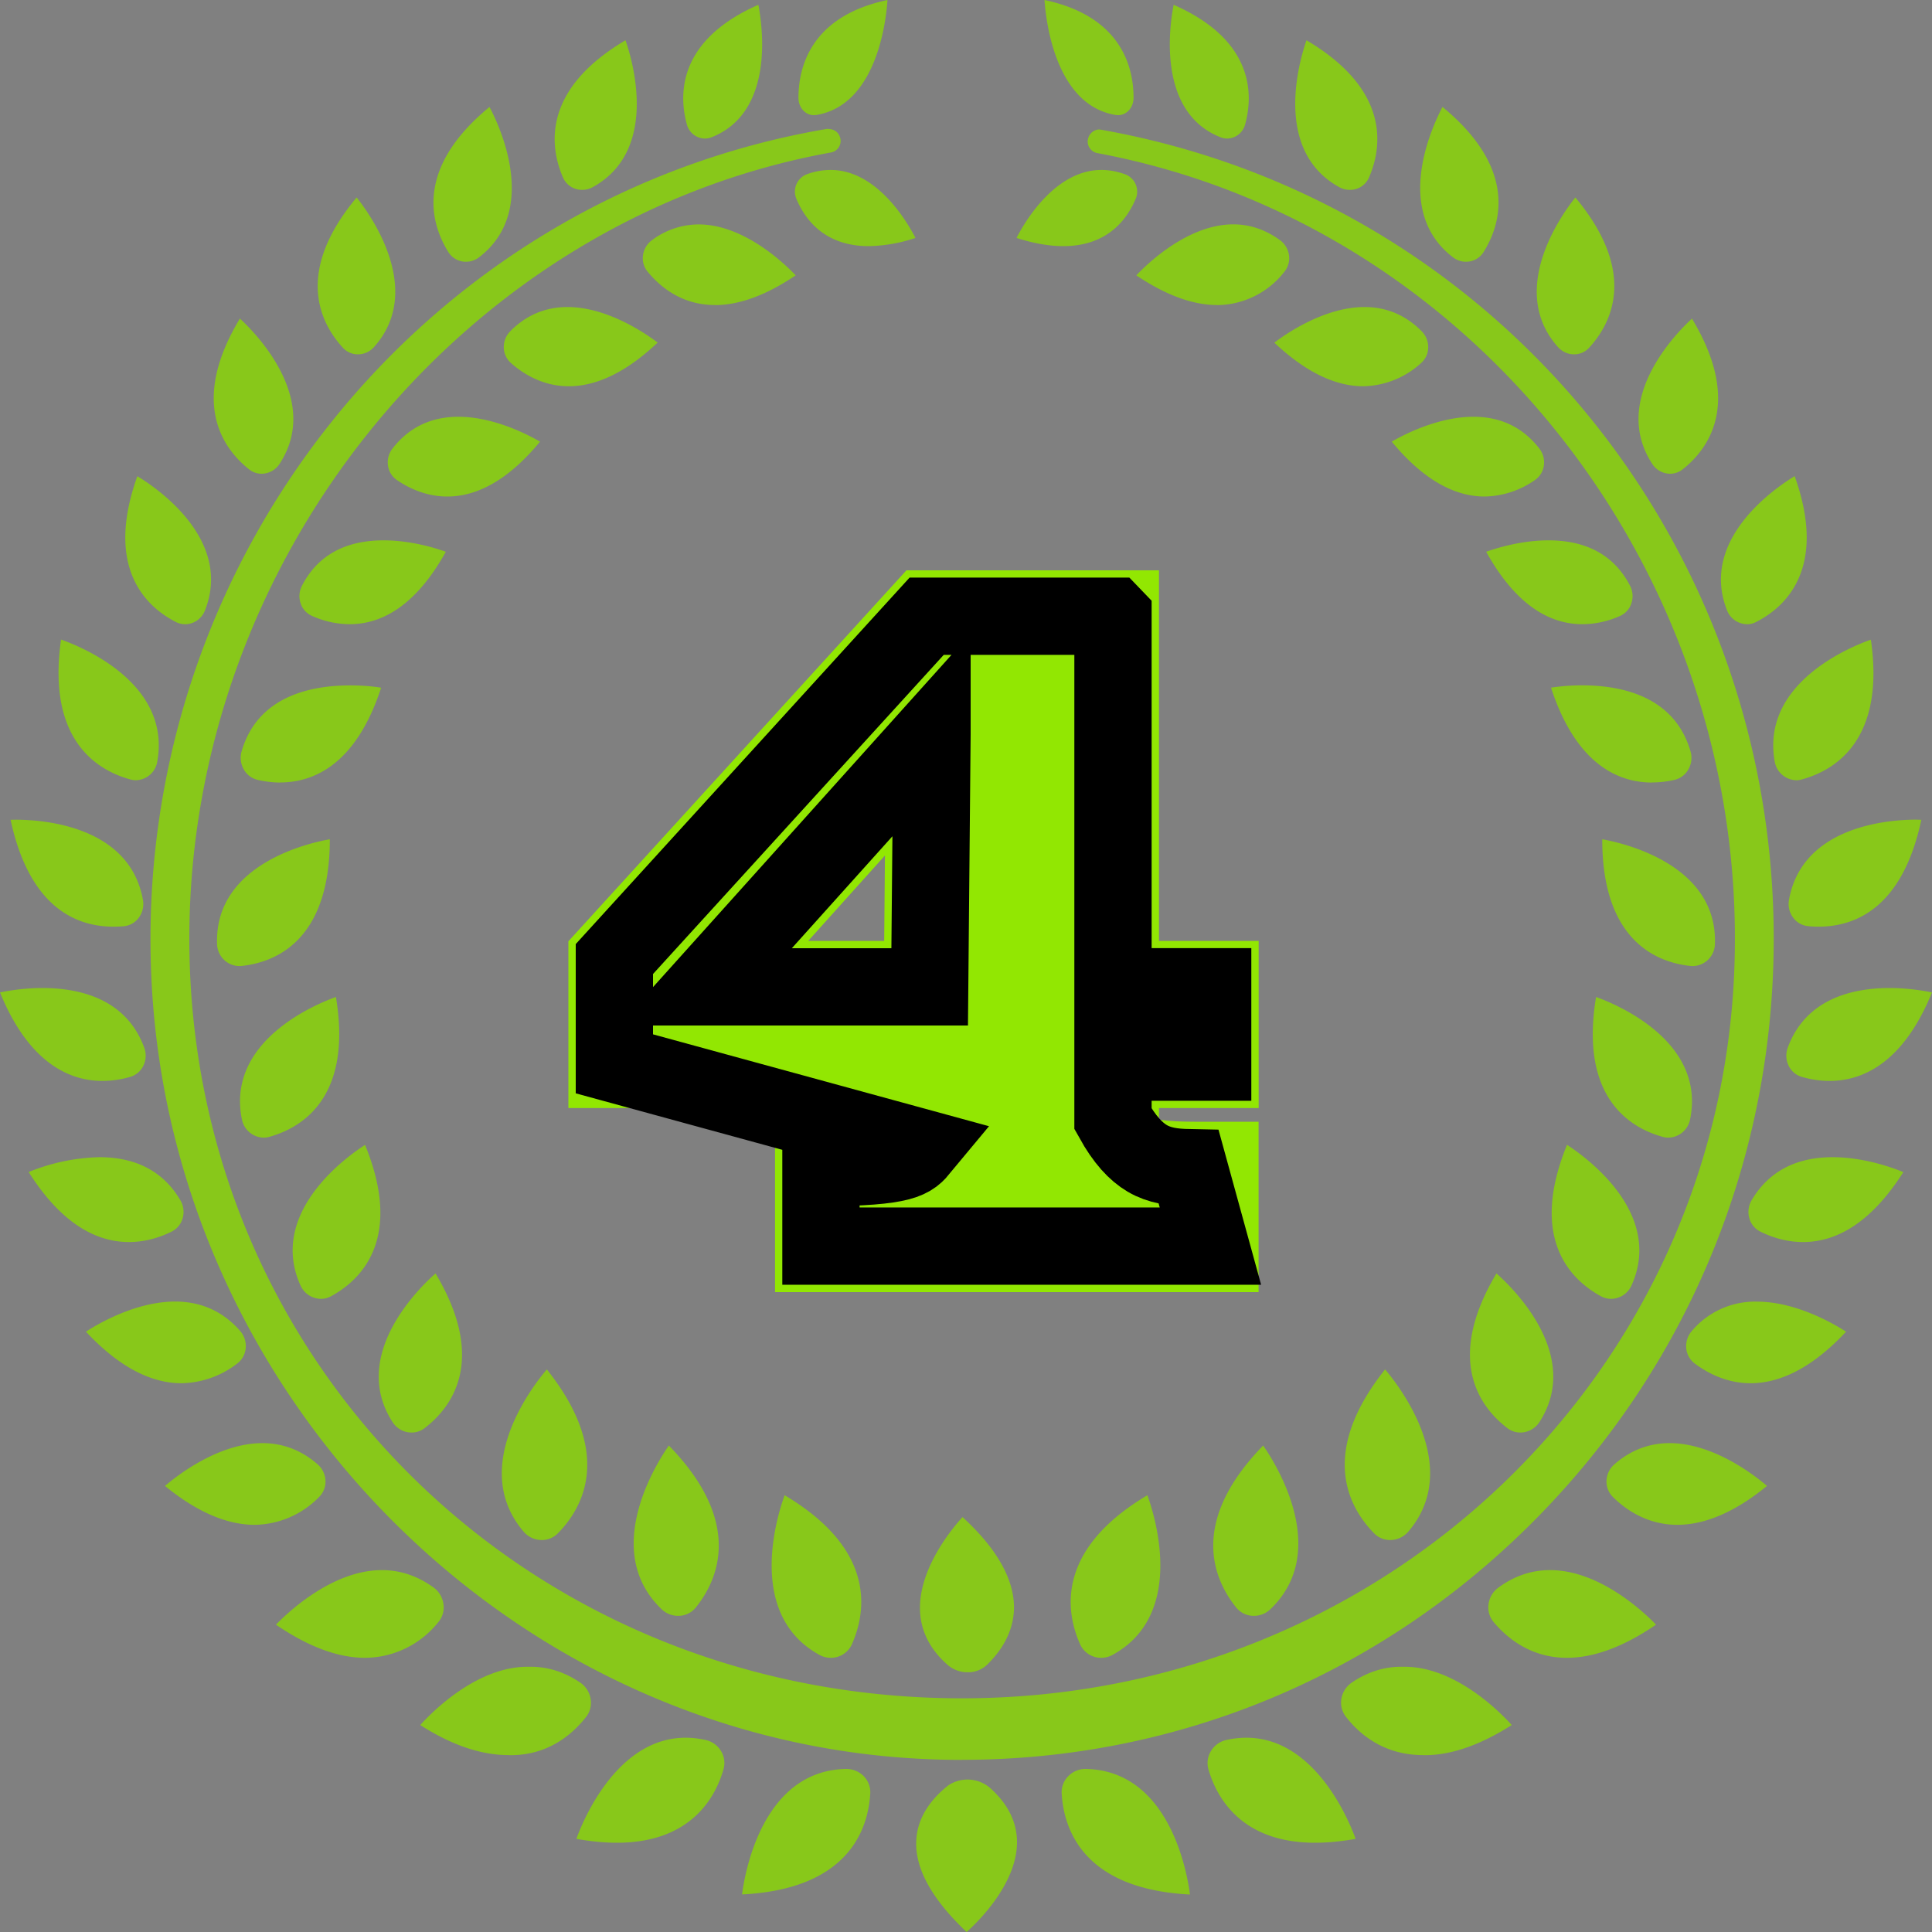 <svg width="25" height="25" viewBox="0 0 25 25" xmlns="http://www.w3.org/2000/svg" xmlns:xlink="http://www.w3.org/1999/xlink">
    <rect x="0" y="0" width="25" height="25" fill="#808080" stroke="none"/>
    <defs>
        <path d="M6.642 5.958v.616c0 .227.06.377.179.451.119.074.379.11.78.11h.33V8.34H2.674V7.135h.363c.424 0 .704-.039.84-.117.137-.078.206-.304.206-.678v-.382H0V4.494L4.095 0h2.547v4.795h1.29v1.163h-1.29zm-5.16-1.163h2.6l.026-2.923-2.626 2.923z" id="3m0kx6nnwa"/>
    </defs>
    <g fill="none" fill-rule="evenodd">
        <path d="M10.531 1.49c-.111 0-.199-.099-.199-.225 0-.384.15-1.053 1.152-1.265-.016.246-.131 1.357-.921 1.488l-.032.002zm3.906-.002c-.79-.13-.905-1.242-.921-1.488 1.002.212 1.153.88 1.152 1.265 0 .126-.088.225-.2.225l-.03-.002zm-5.316.305a.245.245 0 0 1-.233-.183c-.105-.382-.122-1.087.925-1.548.047.24.227 1.386-.605 1.714a.239.239 0 0 1-.087.017zm6.758 0a.237.237 0 0 1-.086-.017c-.834-.329-.654-1.474-.606-1.714 1.046.46 1.03 1.166.925 1.548a.245.245 0 0 1-.233.183zm-8.346.664a.268.268 0 0 1-.248-.16c-.168-.388-.283-1.13.809-1.776.083.237.447 1.426-.428 1.903a.283.283 0 0 1-.133.033zm9.934 0a.282.282 0 0 1-.133-.033c-.875-.477-.511-1.666-.428-1.903 1.092.646.977 1.388.809 1.776a.268.268 0 0 1-.248.16zm-6.224.728c-.565 0-.823-.335-.94-.617a.24.24 0 0 1 .14-.314.9.9 0 0 1 .304-.055c.615 0 1.01.706 1.099.88a2.01 2.01 0 0 1-.603.106zm2.515 0c-.182 0-.385-.036-.604-.106.088-.174.485-.88 1.099-.88.1 0 .202.019.305.056a.239.239 0 0 1 .14.313c-.118.282-.376.617-.94.617zm-7.729.202a.266.266 0 0 1-.226-.123c-.224-.357-.45-1.073.531-1.88.118.221.657 1.34-.136 1.946a.275.275 0 0 1-.169.057zm12.942 0a.275.275 0 0 1-.169-.057c-.793-.606-.254-1.725-.136-1.946.981.807.755 1.523.53 1.88a.266.266 0 0 1-.225.123zm-9.72.56c-.428 0-.71-.235-.872-.433a.27.27 0 0 1-.059-.209.289.289 0 0 1 .115-.196 1.01 1.01 0 0 1 .605-.205c.595 0 1.127.523 1.256.659-.377.255-.728.385-1.045.385zm6.498 0c-.317 0-.668-.13-1.045-.384.128-.136.66-.66 1.255-.66.216 0 .42.07.606.206a.29.29 0 0 1 .115.196.274.274 0 0 1-.058.209 1.114 1.114 0 0 1-.873.434zm-11.117.638a.261.261 0 0 1-.193-.083c-.286-.309-.64-.97.176-1.947.157.195.892 1.193.223 1.938a.277.277 0 0 1-.206.092zm15.736 0a.277.277 0 0 1-.206-.092c-.669-.745.066-1.743.223-1.938.816.978.462 1.638.176 1.947a.26.26 0 0 1-.193.083zM7.36 4.998c-.339 0-.595-.164-.75-.302a.274.274 0 0 1-.091-.196.29.29 0 0 1 .082-.212c.206-.21.456-.315.742-.315.528 0 1.034.359 1.167.46-.396.375-.783.565-1.15.565zm10.28 0c-.367 0-.754-.19-1.15-.564.133-.102.64-.461 1.167-.461.286 0 .536.106.741.315a.288.288 0 0 1 .083.212.272.272 0 0 1-.09.196 1.138 1.138 0 0 1-.751.302zM3.386 6.13a.258.258 0 0 1-.162-.056c-.33-.261-.778-.859-.12-1.952.185.17 1.062 1.042.514 1.88a.278.278 0 0 1-.232.128zm18.226 0a.277.277 0 0 1-.232-.127c-.548-.84.33-1.712.514-1.88.658 1.092.21 1.69-.12 1.95a.259.259 0 0 1-.162.057zm-15.825.295c-.28 0-.51-.116-.652-.214a.27.27 0 0 1-.114-.183.29.29 0 0 1 .056-.221c.211-.275.499-.414.855-.414.47 0 .926.246 1.056.322-.389.472-.793.71-1.2.71zm13.424 0c-.408 0-.812-.238-1.202-.71.13-.076.586-.322 1.058-.322.355 0 .643.139.854.414a.29.29 0 0 1 .056.22.27.27 0 0 1-.114.184 1.167 1.167 0 0 1-.652.214zM4.524 8.077a1.2 1.2 0 0 1-.488-.108.266.266 0 0 1-.145-.159.292.292 0 0 1 .015-.228c.2-.391.556-.59 1.058-.59.362 0 .693.107.805.148-.346.622-.765.937-1.245.937zm15.952 0c-.48 0-.899-.315-1.245-.937.112-.04.443-.148.805-.148.502 0 .857.199 1.058.59.036.07.041.154.015.228a.266.266 0 0 1-.145.16 1.199 1.199 0 0 1-.488.107zm-18.08 0a.254.254 0 0 1-.117-.027c-.374-.19-.932-.685-.502-1.888.214.128 1.246.806.874 1.74a.279.279 0 0 1-.255.176zm20.208 0a.28.28 0 0 1-.255-.176c-.372-.933.66-1.61.874-1.74.43 1.204-.128 1.7-.502 1.889a.257.257 0 0 1-.117.028zM1.76 10.096a.28.28 0 0 1-.07-.009C1.27 9.973.602 9.588.79 8.276c.24.084 1.43.554 1.245 1.58a.286.286 0 0 1-.277.24zm21.482 0a.29.29 0 0 1-.277-.239c-.185-1.027 1.005-1.496 1.244-1.58.19 1.312-.478 1.697-.897 1.81a.28.28 0 0 1-.07.01zm-19.616.03c-.095 0-.193-.012-.29-.034a.278.278 0 0 1-.18-.133.303.303 0 0 1-.03-.235c.204-.707.878-.855 1.407-.855.183 0 .33.018.399.03-.33 1.012-.89 1.226-1.306 1.226zm17.75 0c-.415 0-.976-.215-1.306-1.228.07-.01.216-.03.399-.03.53 0 1.203.15 1.407.856a.302.302 0 0 1-.03.235.278.278 0 0 1-.18.133 1.315 1.315 0 0 1-.29.033zM1.467 11.991c-.473 0-1.085-.241-1.33-1.383l.068-.001c.343 0 1.474.075 1.645 1.039a.296.296 0 0 1-.054.229.271.271 0 0 1-.191.11 1.397 1.397 0 0 1-.138.006zm22.066 0c-.05 0-.095-.002-.138-.007a.271.271 0 0 1-.192-.11.296.296 0 0 1-.054-.228c.171-.964 1.303-1.04 1.646-1.04l.067.002c-.243 1.142-.856 1.383-1.33 1.383zm-20.44.51a.292.292 0 0 1-.284-.284c-.037-1.043 1.21-1.314 1.459-1.357 0 1.324-.717 1.596-1.147 1.64l-.028.001zm18.786-.001c-.43-.044-1.147-.316-1.146-1.64.247.044 1.495.315 1.458 1.357a.292.292 0 0 1-.284.284l-.028-.001zM1.323 13.987c-.392 0-.938-.2-1.323-1.145.087-.018.298-.057.55-.057.472 0 1.083.134 1.317.773a.297.297 0 0 1-.013.235.274.274 0 0 1-.17.142c-.12.035-.242.052-.36.052zm22.353 0c-.118 0-.24-.017-.36-.052a.274.274 0 0 1-.17-.142.298.298 0 0 1-.013-.235c.234-.639.846-.773 1.318-.773.25 0 .462.039.549.057-.385.946-.93 1.145-1.323 1.145zm-20.264.734a.292.292 0 0 1-.282-.237c-.207-1.022.98-1.499 1.217-1.583.217 1.306-.445 1.694-.863 1.81a.27.27 0 0 1-.072.01zm18.176 0a.27.27 0 0 1-.072-.01c-.418-.115-1.08-.504-.863-1.81.238.085 1.424.562 1.217 1.583a.292.292 0 0 1-.282.237zM1.669 16.072c-.48 0-.917-.304-1.298-.906a2.58 2.58 0 0 1 .915-.192c.479 0 .832.188 1.049.559.041.07.051.155.028.233a.274.274 0 0 1-.142.171c-.182.09-.367.135-.552.135zm21.662 0c-.185 0-.37-.045-.552-.135a.274.274 0 0 1-.142-.17.297.297 0 0 1 .028-.234c.217-.37.57-.559 1.05-.559.41 0 .792.142.914.193-.381.6-.818.905-1.298.905zm-19.178.735a.293.293 0 0 1-.265-.174c-.427-.95.623-1.682.836-1.818.5 1.224-.06 1.752-.44 1.958a.267.267 0 0 1-.13.034zm16.694 0a.27.27 0 0 1-.13-.033c-.381-.207-.94-.735-.44-1.96.212.137 1.262.87.835 1.819a.293.293 0 0 1-.265.174zM2.348 17.899c-.407 0-.823-.225-1.236-.667.137-.09.637-.39 1.154-.39.34 0 .623.129.843.382.053.062.079.143.07.224a.277.277 0 0 1-.108.195 1.21 1.21 0 0 1-.723.256zm20.304 0c-.317 0-.569-.14-.723-.256a.277.277 0 0 1-.109-.195.298.298 0 0 1 .071-.224 1.07 1.07 0 0 1 .843-.381c.518 0 1.017.3 1.154.389-.413.442-.829.667-1.236.667zm-17.326.638c-.1 0-.192-.05-.246-.135-.564-.872.366-1.757.556-1.924.676 1.133.202 1.741-.144 2.004a.273.273 0 0 1-.166.055zm14.348 0a.274.274 0 0 1-.166-.055c-.346-.263-.82-.87-.144-2.004.19.167 1.12 1.052.556 1.924a.295.295 0 0 1-.246.135zM3.295 19.731c-.362 0-.752-.169-1.16-.503.137-.118.682-.554 1.261-.554.267 0 .508.093.716.276a.297.297 0 0 1 .1.212.278.278 0 0 1-.082.208 1.183 1.183 0 0 1-.835.361zm18.41 0c-.388 0-.669-.196-.835-.361a.278.278 0 0 1-.082-.208.296.296 0 0 1 .1-.212c.208-.183.449-.276.716-.276.58 0 1.124.436 1.261.554-.408.334-.798.503-1.16.503zm-14.694.197a.308.308 0 0 1-.235-.108c-.714-.835.13-1.9.3-2.1.869 1.09.464 1.796.142 2.122a.288.288 0 0 1-.207.086zm10.978 0a.288.288 0 0 1-.207-.086c-.322-.326-.727-1.032.141-2.122.17.2 1.014 1.265.3 2.1a.31.31 0 0 1-.234.108zm-9.214.981a.307.307 0 0 1-.214-.086c-.792-.759-.056-1.904.094-2.118.97.997.636 1.74.348 2.097a.29.29 0 0 1-.228.107zm7.45 0a.291.291 0 0 1-.228-.107c-.288-.357-.622-1.1.348-2.097.15.214.886 1.36.094 2.118a.307.307 0 0 1-.214.086zm-5.475.543a.305.305 0 0 1-.147-.038c-.957-.525-.54-1.82-.45-2.066 1.19.707 1.056 1.511.87 1.93a.298.298 0 0 1-.273.174zm3.5 0a.298.298 0 0 1-.273-.174c-.187-.418-.32-1.222.87-1.93.09.246.507 1.541-.45 2.066a.307.307 0 0 1-.147.038zm-9.526 0c-.35 0-.737-.144-1.153-.429.136-.141.72-.706 1.371-.706.24 0 .466.077.672.228.07.051.114.13.125.217a.295.295 0 0 1-.066.227 1.221 1.221 0 0 1-.949.463zm15.552 0c-.464 0-.772-.252-.949-.463a.295.295 0 0 1-.066-.227.315.315 0 0 1 .126-.217c.205-.151.43-.228.67-.228.653 0 1.236.565 1.372.706-.416.285-.803.429-1.153.429zm-7.755.187a.389.389 0 0 1-.25-.088c-.233-.2-.356-.44-.366-.709-.021-.554.438-1.089.55-1.211.437.4.66.79.666 1.155.004.347-.191.606-.356.763a.354.354 0 0 1-.244.09zm-5.937 1.072c-.362 0-.74-.13-1.146-.389.134-.149.719-.754 1.386-.754h.046c.226 0 .441.07.64.206.072.049.12.126.133.212a.295.295 0 0 1-.058.23c-.177.226-.49.496-.977.496h-.024zm11.832 0c-.51 0-.824-.27-1-.496a.296.296 0 0 1-.059-.229.315.315 0 0 1 .133-.212c.199-.136.414-.206.64-.206h.046c.667 0 1.252.605 1.386.754-.407.259-.784.39-1.122.39h-.024zm-5.966.062c-.166 0-.334-.004-.502-.012-5.34-.253-9.727-4.682-9.988-10.084C1.7 7.294 5.458 2.56 10.7 1.668h.007c.08 0 .133.036.156.09a.152.152 0 0 1-.11.215C6.019 2.83 2.45 7.203 2.45 12.146c0 5.488 4.372 9.807 9.953 9.83h.045c5.431 0 9.822-4.168 9.996-9.488.167-5.08-3.377-9.598-8.245-10.507a.153.153 0 0 1-.103-.072.149.149 0 0 1-.015-.12.154.154 0 0 1 .147-.114c5.066.888 8.724 5.291 8.724 10.47 0 2.835-1.094 5.502-3.08 7.512-1.985 2.009-4.621 3.115-7.421 3.115h-.001zm-4.467 1.072c-.162 0-.339-.017-.525-.05.082-.227.522-1.309 1.414-1.309.084 0 .17.01.258.029a.311.311 0 0 1 .201.145.296.296 0 0 1 .031.235c-.101.354-.415.95-1.379.95zm9.034 0c-.963 0-1.278-.596-1.38-.95a.296.296 0 0 1 .032-.235.31.31 0 0 1 .201-.145 1.22 1.22 0 0 1 .258-.029c.892 0 1.332 1.082 1.414 1.309-.186.033-.363.05-.525.05zm-7.415.67c.033-.262.258-1.608 1.349-1.625.089 0 .171.036.23.098.056.06.085.139.08.22-.027.46-.278 1.237-1.659 1.306zm5.796 0c-1.382-.07-1.633-.847-1.66-1.307a.295.295 0 0 1 .081-.22.31.31 0 0 1 .226-.098c1.095.017 1.32 1.363 1.353 1.624zm-2.89.485c-.448-.423-.668-.82-.652-1.179.014-.337.235-.578.417-.72a.448.448 0 0 1 .533.03c.24.212.358.455.354.721-.01.545-.53 1.04-.652 1.148z" fill="#89D900" opacity=".8"/>
        <g transform="translate(7.855 7.88)" fill-rule="nonzero">
            <use fill="#FFF" xlink:href="#3m0kx6nnwa"/>
            <use stroke="#92E702" strokeWidth=".454" fill="#92E702" xlink:href="#3m0kx6nnwa"/>
            <path stroke="#000" strokeWidth=".189" d="M6.547.095v4.794h1.29v.975h-1.29v.734c.15.27.294.423.444.512.16.093.332.116.538.12l.279 1.015h-5.04V7.23c1.102-.006 1.169-.107 1.295-.259L.095 5.886V4.53L4.136.094h2.41zM4.205 1.623 1.27 4.89h2.905l.03-3.266z" stroke-linejoin="square"/>
        </g>
    </g>
</svg>
